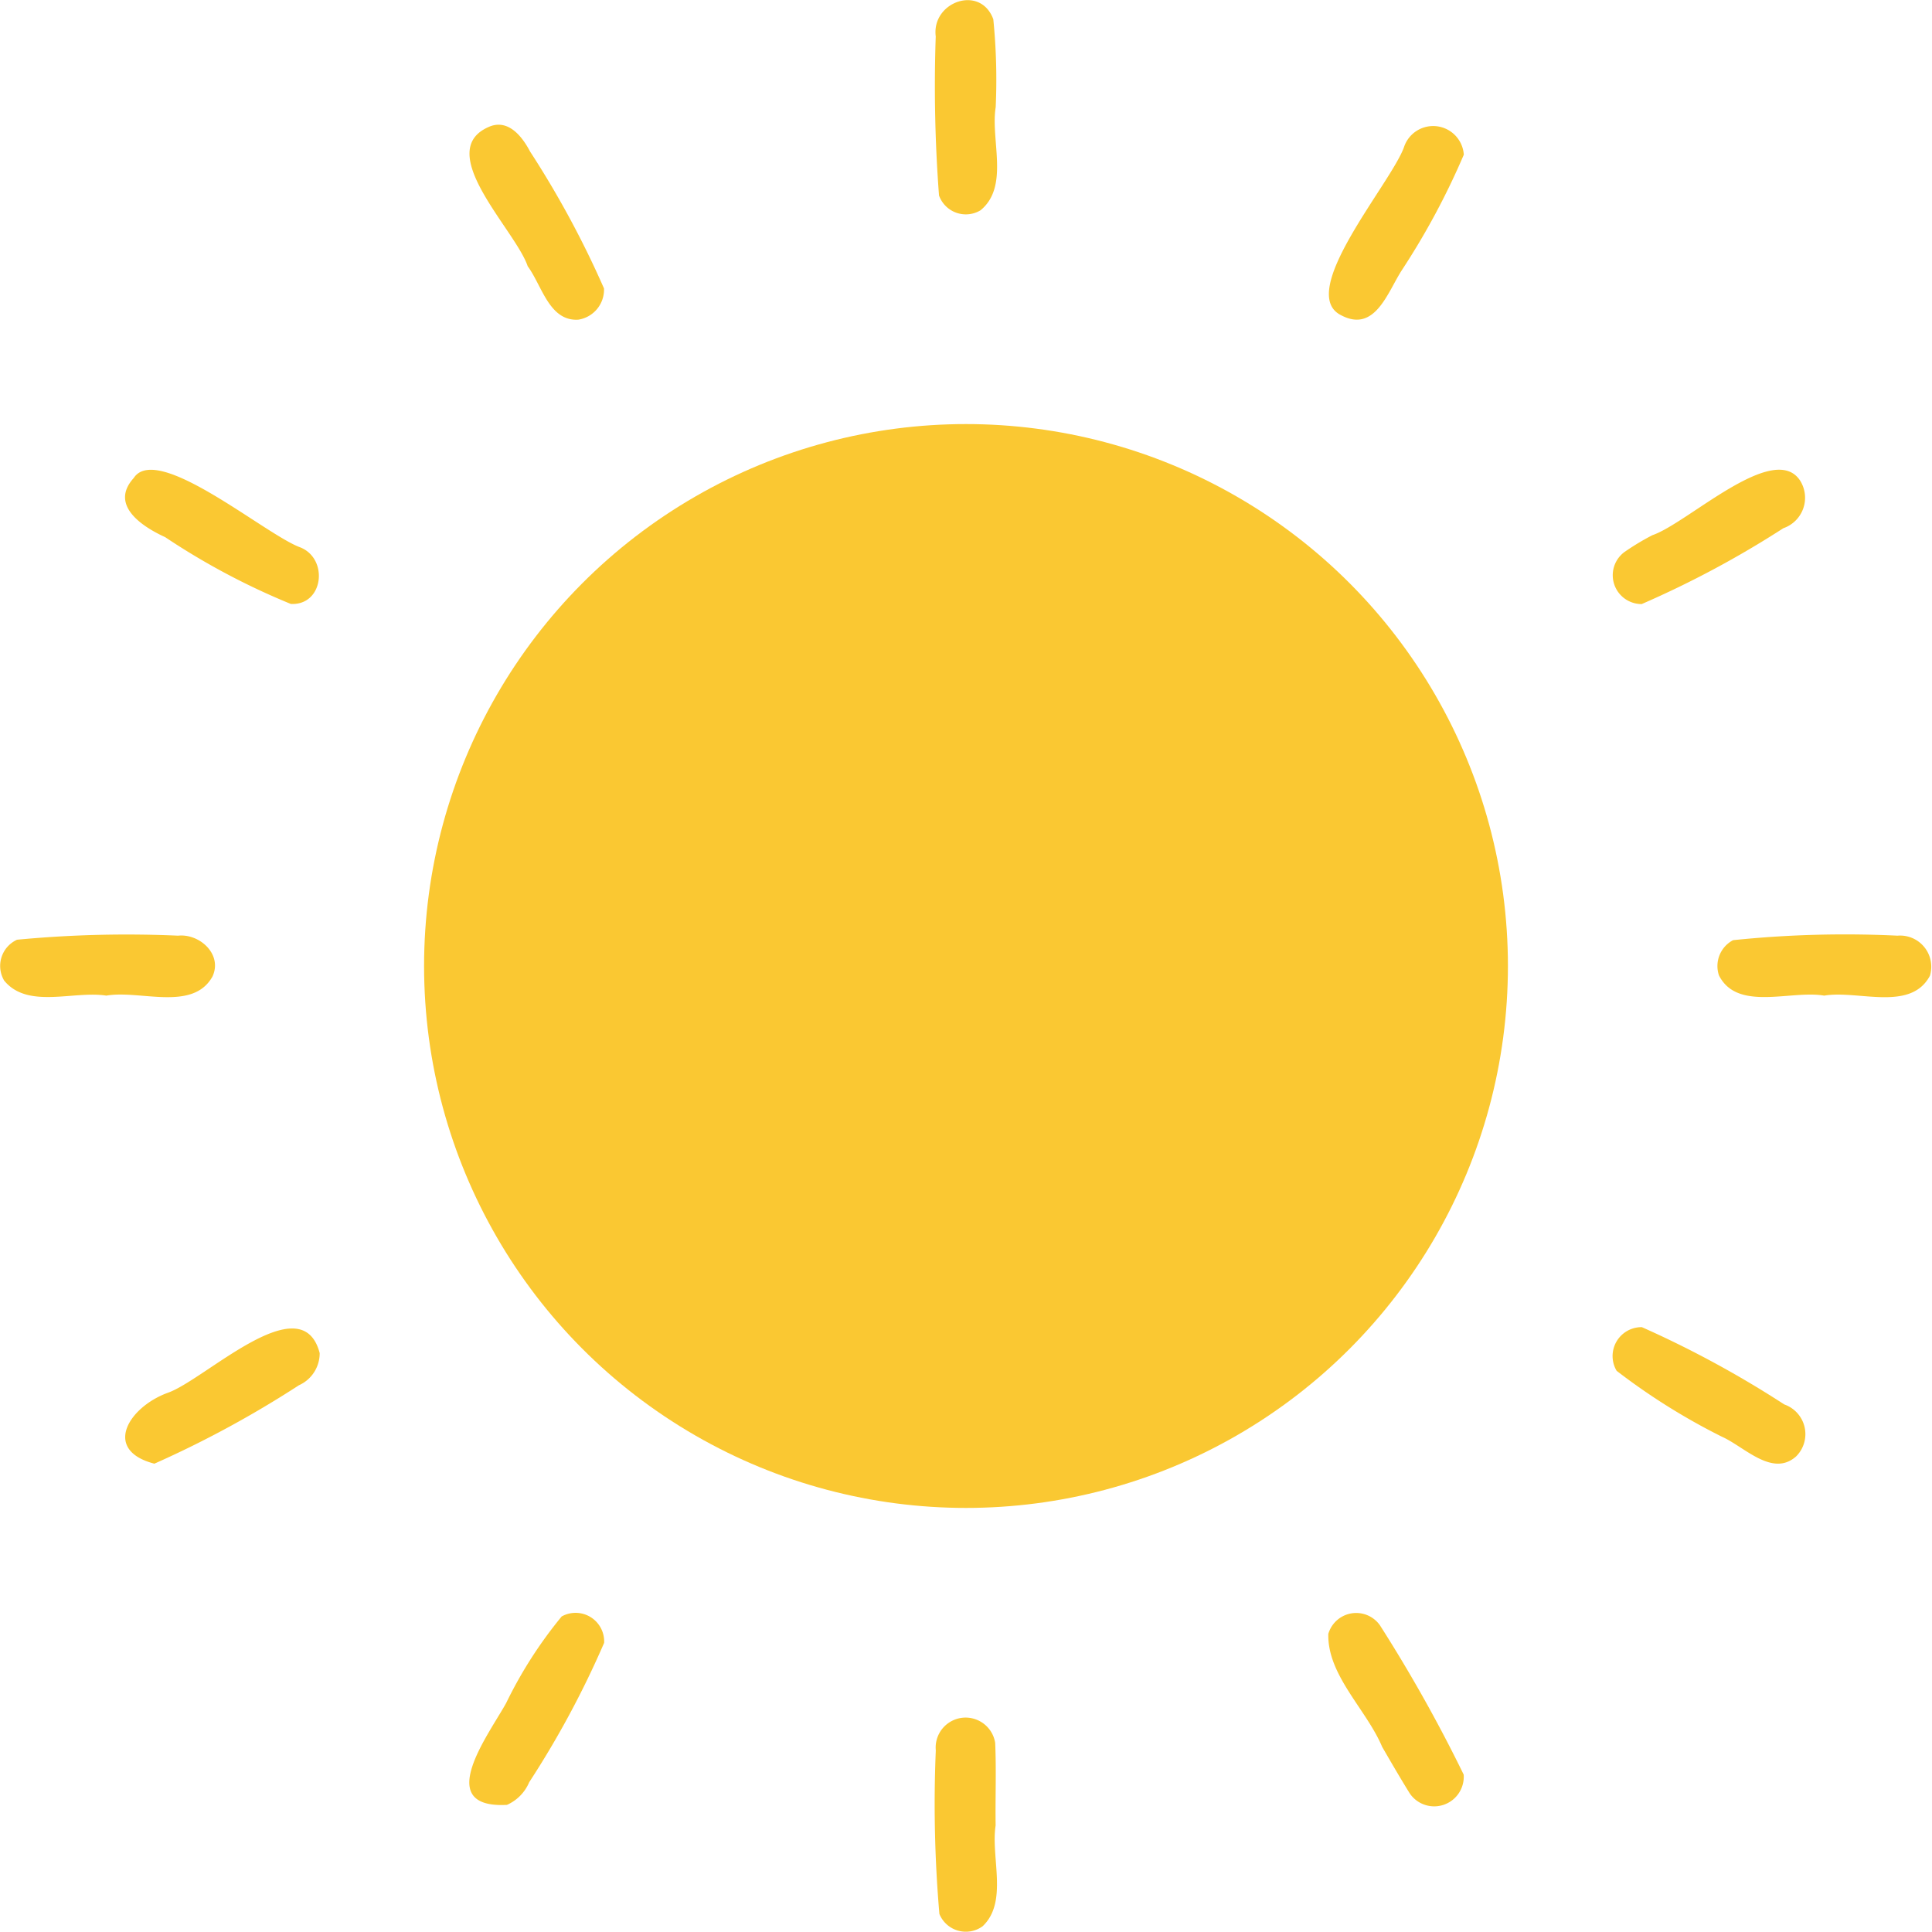 <svg xmlns="http://www.w3.org/2000/svg" width="30" height="30" viewBox="0 0 30 30">
  <g id="sun" transform="translate(-335 -335)">
    <path id="Path_2187" data-name="Path 2187" d="M533.467,338.035a.442.442,0,0,0,.645.23c.451-.37.153-1.089.235-1.6a9.427,9.427,0,0,0-.037-1.366c-.2-.545-.962-.27-.894.267A22.451,22.451,0,0,0,533.467,338.035Z" transform="translate(-183.886)" fill="#fac832"/>
    <path id="Path_2188" data-name="Path 2188" d="M338.3,533.994c.158-.343-.2-.668-.535-.633a17.975,17.975,0,0,0-2.5.063.447.447,0,0,0-.2.635c.367.446,1.078.153,1.586.233h0C337.173,534.2,337.994,534.546,338.3,533.994Z" transform="translate(0 -183.832)" fill="#fac832"/>
    <path id="Path_2189" data-name="Path 2189" d="M534.313,701.3c-.006-.427.012-.857-.007-1.283a.465.465,0,0,0-.922.118,19.845,19.845,0,0,0,.056,2.54.443.443,0,0,0,.672.19C534.51,702.487,534.236,701.8,534.313,701.3Z" transform="translate(-183.853 -337.955)" fill="#fac832"/>
    <path id="Path_2190" data-name="Path 2190" d="M702.307,533.341a16.908,16.908,0,0,0-2.553.07.454.454,0,0,0-.219.547c.287.567,1.12.224,1.634.314h0c.522-.09,1.341.257,1.642-.309A.484.484,0,0,0,702.307,533.341Z" transform="translate(-337.843 -183.812)" fill="#fac832"/>
    <path id="Path_2191" data-name="Path 2191" d="M616.887,677.6c-.016.643.592,1.174.836,1.754.14.242.281.485.428.722a.459.459,0,0,0,.838-.291,23.239,23.239,0,0,0-1.3-2.318A.451.451,0,0,0,616.887,677.6Z" transform="translate(-261.261 -317.229)" fill="#fac832"/>
    <path id="Path_2192" data-name="Path 2192" d="M617.208,364.73c.528.28.724-.364.943-.7a11.505,11.505,0,0,0,.962-1.793.477.477,0,0,0-.929-.117C617.984,362.681,616.5,364.38,617.208,364.73Z" transform="translate(-261.383 -24.835)" fill="#fac832"/>
    <path id="Path_2193" data-name="Path 2193" d="M679.844,617.852a16.005,16.005,0,0,0-2.211-1.2.449.449,0,0,0-.392.678,10,10,0,0,0,1.632,1.022c.349.154.784.635,1.154.308A.488.488,0,0,0,679.844,617.852Z" transform="translate(-317.138 -261.044)" fill="#fac832"/>
    <path id="Path_2194" data-name="Path 2194" d="M362.22,617.942c-.608.223-1.017.889-.206,1.1a16.216,16.216,0,0,0,2.245-1.218.544.544,0,0,0,.322-.5C364.3,616.258,362.795,617.745,362.22,617.942Z" transform="translate(-24.617 -261.314)" fill="#fac832"/>
    <path id="Path_2195" data-name="Path 2195" d="M436.364,364.509a.472.472,0,0,0,.4-.485,14.909,14.909,0,0,0-1.148-2.126c-.118-.225-.328-.5-.618-.392-.917.367.392,1.608.581,2.173C435.8,363.977,435.912,364.535,436.364,364.509Z" transform="translate(-92.385 -24.545)" fill="#fac832"/>
    <path id="Path_2196" data-name="Path 2196" d="M362.16,435.747a11.006,11.006,0,0,0,1.951,1.037c.508.026.59-.7.148-.878-.536-.192-2.223-1.635-2.587-1.078C361.289,435.25,361.805,435.585,362.16,435.747Z" transform="translate(-24.595 -92.406)" fill="#fac832"/>
    <path id="Path_2197" data-name="Path 2197" d="M436.032,677.31a6.75,6.75,0,0,0-.862,1.344c-.266.484-1.15,1.643.012,1.582a.668.668,0,0,0,.345-.351,14.5,14.5,0,0,0,1.164-2.165A.444.444,0,0,0,436.032,677.31Z" transform="translate(-92.31 -317.21)" fill="#fac832"/>
    <path id="Path_2198" data-name="Path 2198" d="M677.736,436.769a15.329,15.329,0,0,0,2.2-1.178.5.5,0,0,0,.257-.744c-.412-.611-1.746.668-2.29.852a3.892,3.892,0,0,0-.435.262A.448.448,0,0,0,677.736,436.769Z" transform="translate(-317.244 -92.389)" fill="#fac832"/>
    <circle id="Ellipse_1" data-name="Ellipse 1" cx="8.415" cy="8.415" r="8.415" transform="translate(341.585 341.585)" fill="#fac832"/>
  </g>
</svg>
